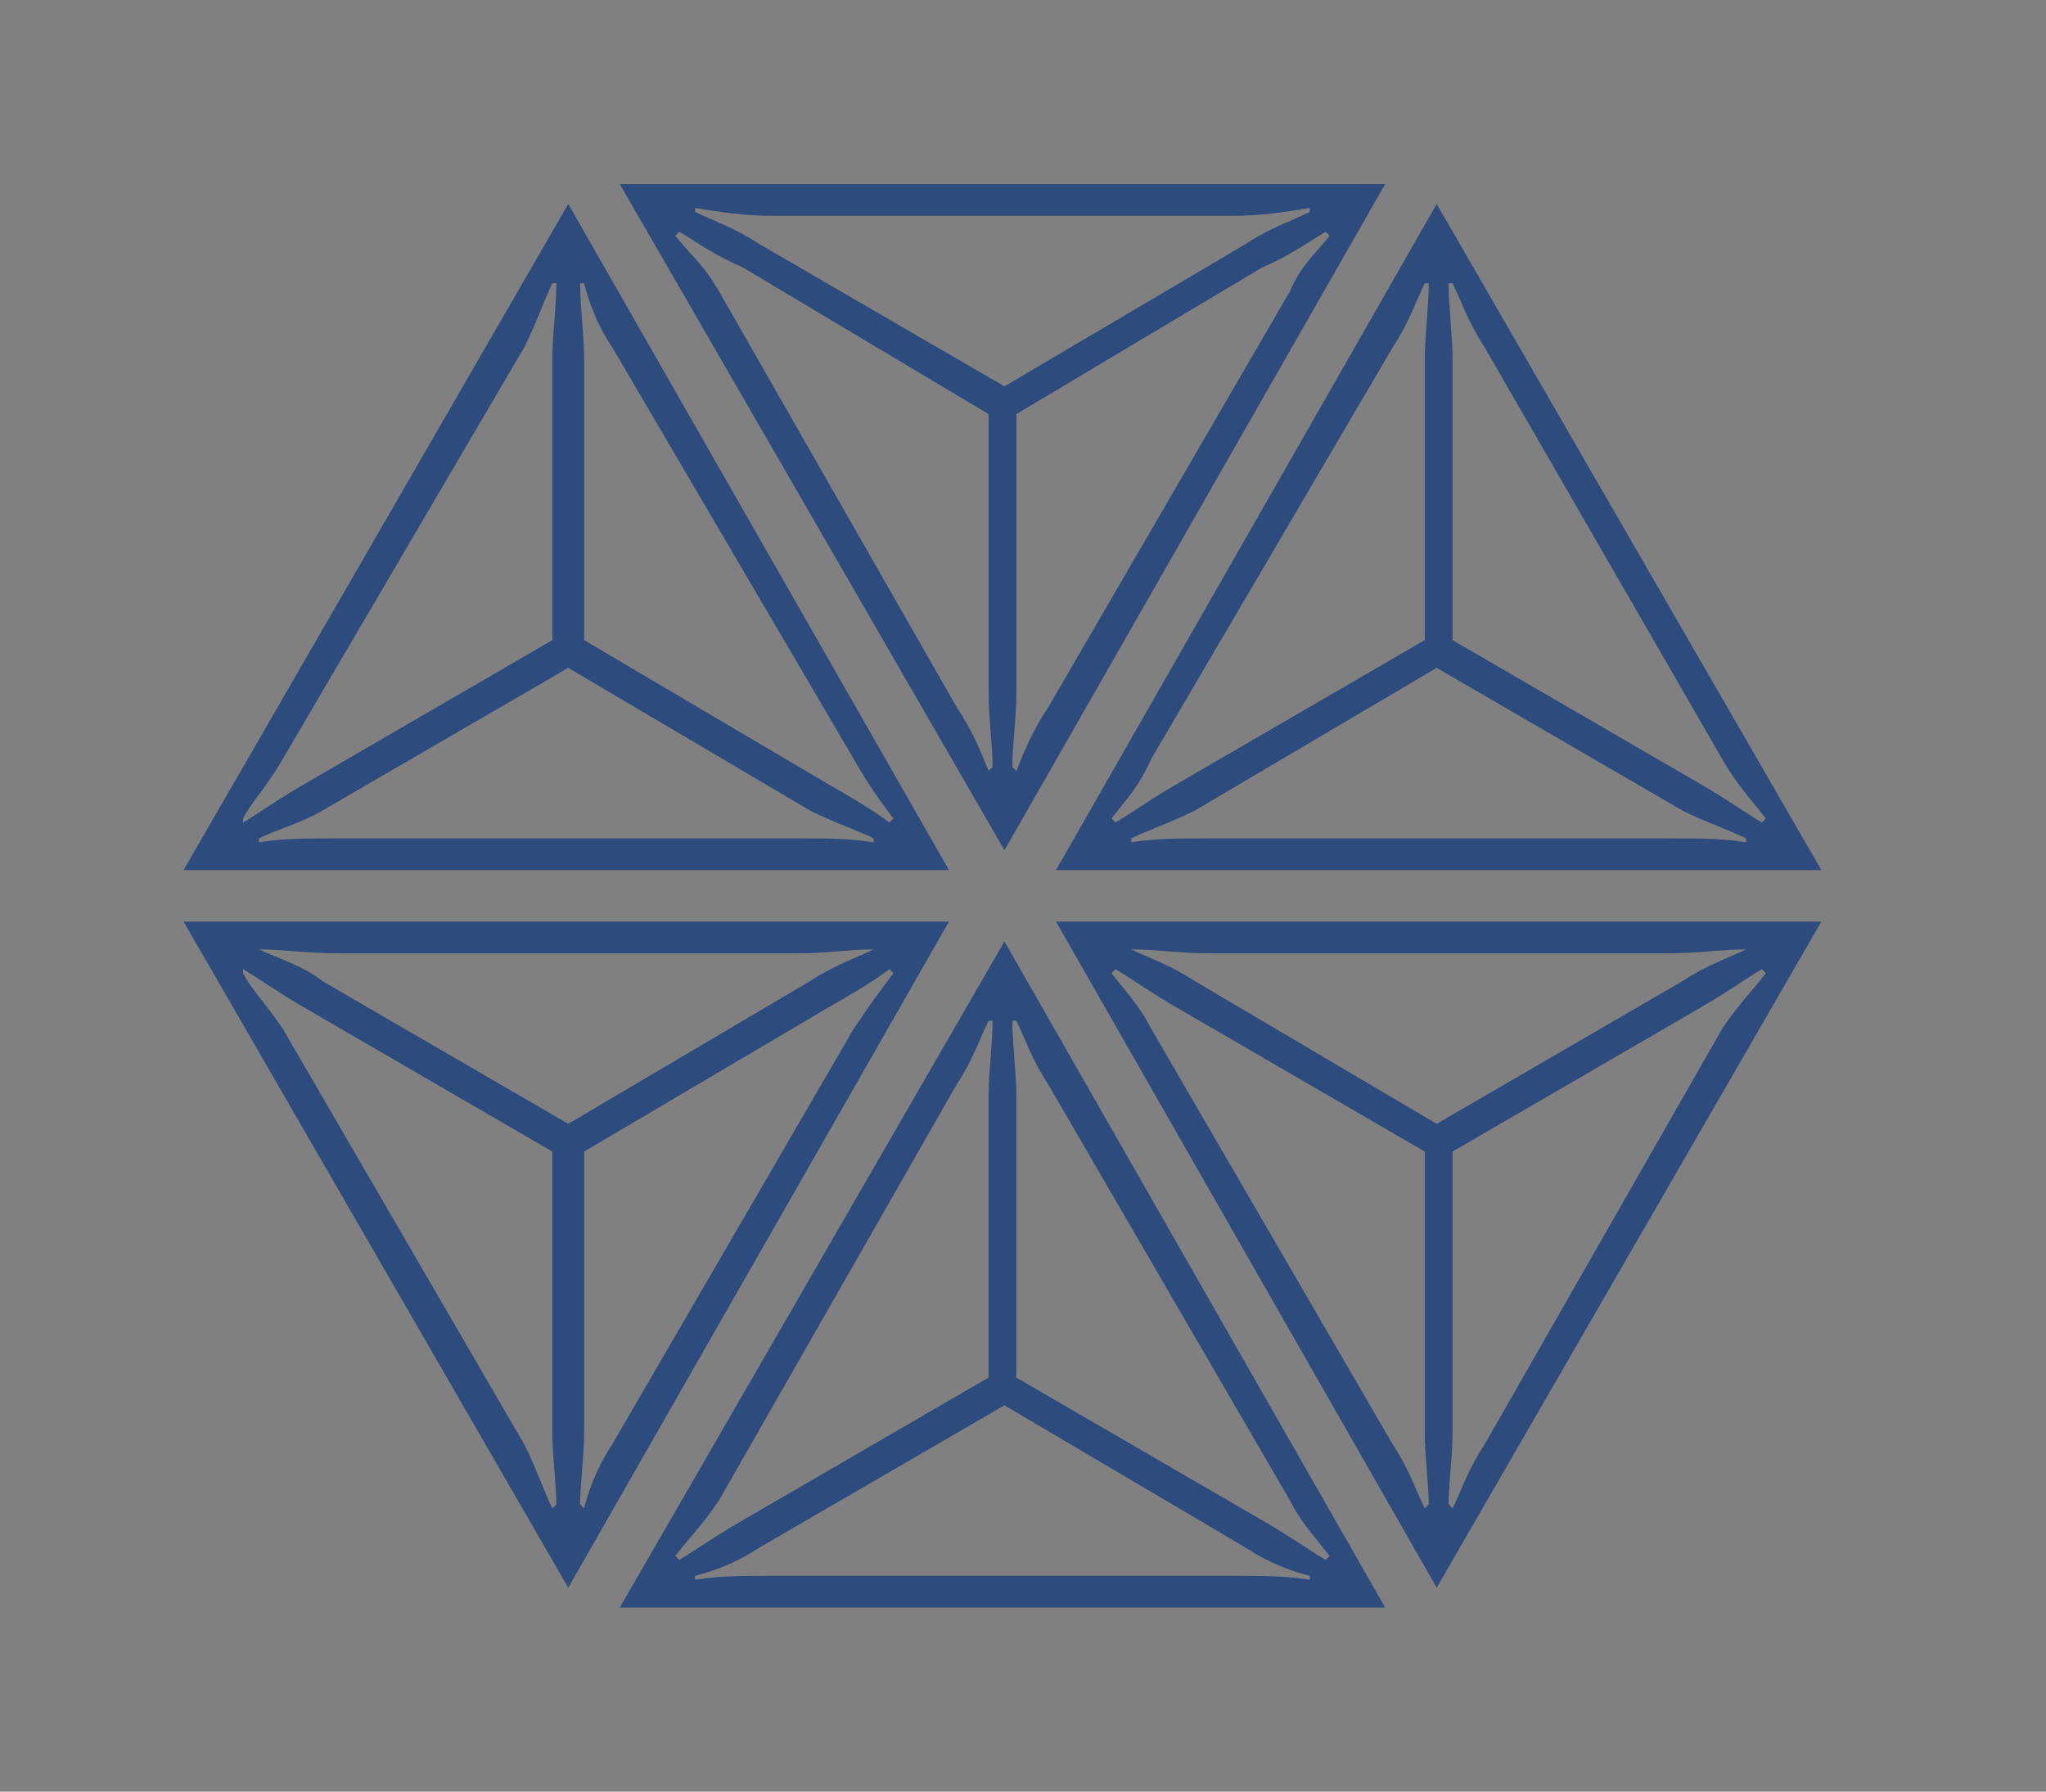 <svg width="197.425" height="172.913" xmlns="http://www.w3.org/2000/svg">

 <rect width="100%" height="100%" fill="#808080" stroke="none"/>

 <g>
  <title>background</title>
  <rect fill="none" id="canvas_background" height="174.913" width="199.425" y="-1" x="-1"/>
 </g>
 <g>
  <title>Layer 1</title>
  <g id="layer1">
   <g id="g9697">
    <path fill="#2e4b7d" fill-rule="evenodd" id="path9582" d="m96.924,82.056l36.734,-64.284l-73.851,0l37.117,64.284zm24.872,-56.249c2.679,-1.148 4.209,-2.296 6.122,-3.444l0.383,0.383c-1.148,1.531 -2.679,2.679 -3.826,5.357l-23.341,40.178c-1.531,2.296 -2.296,4.209 -3.061,6.122l-0.383,-0.383c0,-2.296 0.383,-4.592 0.383,-7.27l0,-26.785l23.724,-14.158l0,0zm-26.403,14.158l0,26.785c0,2.679 0.383,4.974 0.383,7.27l-0.383,0.383c-0.765,-1.913 -1.531,-3.826 -3.061,-6.122l-22.959,-40.178c-1.531,-2.679 -3.061,-3.826 -4.209,-5.357l0.383,-0.383c1.913,1.148 3.444,2.296 6.122,3.444l23.724,14.158l0,0zm18.367,35.586c-2.679,1.531 -4.209,2.679 -6.122,3.826l-0.383,-0.383c1.148,-1.531 2.679,-3.061 3.826,-5.74l23.341,-39.795c1.531,-2.296 2.296,-4.592 3.061,-6.122l0.383,0c0,2.296 -0.383,4.974 -0.383,7.27l0,27.168l-23.724,13.775zm-57.397,-13.775l0,-27.168c0,-2.296 -0.383,-4.974 -0.383,-7.27l0.383,0c0.383,1.531 1.148,3.826 2.679,6.122l23.341,39.795c1.531,2.679 2.679,4.209 3.826,5.74l-0.383,0.383c-1.531,-1.148 -3.444,-2.296 -6.122,-3.826l-23.341,-13.775zm83.799,0l0,-27.168c0,-2.296 -0.383,-4.974 -0.383,-7.27l0.383,0c0.765,1.531 1.531,3.826 3.061,6.122l22.959,39.795c1.531,2.679 3.061,4.209 4.209,5.74l-0.383,0.383c-1.913,-1.148 -3.444,-2.296 -6.122,-3.826l-23.724,-13.775l0,0zm-110.585,13.775c-2.679,1.531 -4.209,2.679 -6.122,3.826l0,-0.383c0.765,-1.531 2.296,-3.061 3.826,-5.74l23.341,-39.795c1.148,-2.296 1.913,-4.592 2.679,-6.122l0.383,0c0,2.296 -0.383,4.974 -0.383,7.27l0,27.168l-23.724,13.775l0,0zm68.494,57.397l0,-27.168c0,-2.296 -0.383,-4.974 -0.383,-7.27l0.383,0c0.765,1.531 1.531,3.826 3.061,6.122l23.341,40.178c1.148,2.296 2.679,3.826 3.826,5.357l-0.383,0.383c-1.913,-1.148 -3.444,-2.296 -6.122,-3.826l-23.724,-13.775l0,0zm-26.403,13.775c-2.679,1.531 -4.209,2.679 -6.122,3.826l-0.383,-0.383c1.148,-1.531 2.679,-3.061 4.209,-5.357l22.959,-40.178c1.531,-2.296 2.296,-4.592 3.061,-6.122l0.383,0c0,2.296 -0.383,4.974 -0.383,7.27l0,27.168l-23.724,13.775l0,0zm-16.836,6.505l36.734,-64.284l-73.851,0l37.117,64.284zm24.872,-55.866c2.679,-1.531 4.592,-2.679 6.122,-3.826l0.383,0.383c-1.148,1.531 -2.296,3.061 -3.826,5.357l-23.341,40.178c-1.531,2.296 -2.296,4.592 -2.679,6.122l-0.383,-0.383c0,-1.913 0.383,-4.592 0.383,-6.888l0,-27.168l23.341,-13.775zm-26.403,13.775l0,27.168c0,2.296 0.383,4.974 0.383,6.888l-0.383,0.383c-0.765,-1.531 -1.531,-3.826 -2.679,-6.122l-23.341,-40.178c-1.531,-2.296 -3.061,-3.826 -3.826,-5.357l0,-0.383c1.913,1.148 3.444,2.296 6.122,3.826l23.724,13.775l0,0zm85.33,42.091l37.117,-64.284l-73.851,0l36.734,64.284zm-1.148,-42.091l0,27.168c0,2.296 0.383,4.974 0.383,6.888l-0.383,0.383c-0.765,-1.531 -1.531,-3.826 -3.061,-6.122l-23.341,-40.178c-1.148,-2.296 -2.679,-3.826 -3.826,-5.357l0.383,-0.383c1.913,1.148 3.444,2.296 6.122,3.826l23.724,13.775zm26.403,-13.775c2.679,-1.531 4.209,-2.679 6.122,-3.826l0.383,0.383c-1.148,1.531 -2.679,3.061 -4.209,5.357l-22.959,40.178c-1.531,2.296 -2.296,4.592 -3.061,6.122l-0.383,-0.383c0,-1.913 0.383,-4.592 0.383,-6.888l0,-27.168l23.724,-13.775l0,0zm-45.152,-76.529c3.061,0 5.357,-0.383 7.653,-0.765l0,0.383c-1.531,0.765 -3.826,1.531 -6.122,3.061l-23.341,13.775l-23.724,-13.775c-2.296,-1.531 -4.592,-2.296 -6.122,-3.061l0,-0.383c2.296,0.383 4.592,0.765 7.653,0.765l44.004,0l0,0zm-41.708,71.172c2.679,0 4.974,-0.383 7.27,-0.383l0,0c-1.531,0.765 -3.826,1.531 -6.122,3.061l-23.341,13.775l-23.724,-13.775c-1.913,-1.531 -4.592,-2.296 -6.122,-3.061l0,0c2.296,0 4.592,0.383 7.653,0.383l44.387,0zm83.799,0c3.061,0 5.357,-0.383 7.653,-0.383l0,0c-1.531,0.765 -3.826,1.531 -6.122,3.061l-23.724,13.775l-23.341,-13.775c-2.296,-1.531 -4.592,-2.296 -6.122,-3.061l0,0c2.296,0 4.592,0.383 7.653,0.383l44.004,0zm-128.186,-11.097c-3.061,0 -5.357,0 -7.653,0.383l0,-0.383c1.531,-0.765 4.209,-1.531 6.122,-2.679l23.724,-13.775l23.341,13.775c2.296,1.148 4.592,1.913 6.122,2.679l0,0.383c-2.296,-0.383 -4.592,-0.383 -7.27,-0.383l-44.387,0zm-14.923,3.061l73.851,0l-36.734,-64.284l-37.117,64.284zm99.105,-3.061c-3.061,0 -5.357,0 -7.653,0.383l0,-0.383c1.531,-0.765 3.826,-1.531 6.122,-2.679l23.341,-13.775l23.724,13.775c2.296,1.148 4.592,1.913 6.122,2.679l0,0.383c-2.296,-0.383 -4.592,-0.383 -7.653,-0.383l-44.004,0zm-14.923,3.061l73.851,0l-37.117,-64.284l-36.734,64.284l0,0zm-42.091,71.172l73.851,0l-36.734,-64.284l-37.117,64.284zm14.923,-3.061c-3.061,0 -5.357,0 -7.653,0.383l0,-0.383c1.531,-0.383 3.826,-1.148 6.122,-2.679l23.724,-13.775l23.341,13.775c2.296,1.531 4.592,2.296 6.122,2.679l0,0.383c-2.296,-0.383 -4.592,-0.383 -7.653,-0.383l-44.004,0l0,0z"/>
    <path fill="#2e4b7d" fill-rule="evenodd" id="path9584" d="m368.602,109.989c0,3.826 -2.679,6.505 -7.27,6.505c-4.592,0 -8.801,-1.913 -10.714,-5.357c-2.296,-3.826 -3.061,-4.592 -4.592,-4.592c-1.531,0 -2.296,1.531 -2.296,3.061c0,1.148 0.765,3.826 1.531,8.801c0.383,2.679 1.148,3.826 2.679,3.826c1.913,0 1.913,-1.913 3.826,-1.913c2.296,0 4.592,1.913 10.714,1.913c7.27,0 16.454,-4.592 16.454,-14.541c0,-15.306 -23.342,-17.602 -23.342,-26.02c0,-2.679 2.296,-4.974 6.122,-4.974c3.444,0 6.888,1.531 9.566,4.974c1.148,1.913 1.913,3.444 3.826,3.444c1.531,0 2.296,-0.383 2.296,-1.913c0,-1.148 -0.383,-3.061 -1.531,-8.418c-0.765,-2.679 -1.148,-3.444 -2.679,-3.444c-0.765,0 -1.531,0.383 -1.913,0.765c-0.383,0.383 -0.765,1.148 -1.531,1.148c-1.148,0 -1.913,-0.383 -3.061,-0.765c-1.913,-0.765 -3.826,-0.765 -6.505,-0.765c-10.331,0 -15.306,5.357 -15.306,11.097c0,14.158 23.724,16.836 23.724,27.168l0,0l0,0zm39.413,-13.01c0,15.306 9.949,25.255 25.255,25.255c14.923,0 25.255,-9.949 25.255,-25.255c0,-15.688 -10.331,-25.255 -25.255,-25.255c-15.306,0 -25.255,9.566 -25.255,25.255l0,0zm-182.522,8.418c0,4.974 -0.383,5.357 -2.679,5.74c-1.913,0.383 -2.679,1.148 -2.679,2.296c0,4.974 13.775,8.801 27.933,8.801c20.663,0 29.846,-10.714 29.846,-24.872c0,-10.714 -6.122,-18.75 -19.132,-19.898l0,-0.383c9.949,-1.913 15.688,-8.801 15.688,-16.836c0,-13.01 -10.331,-19.515 -26.02,-19.515c-14.923,0 -27.933,4.974 -27.933,8.801c0,1.148 0.383,1.531 2.296,1.913c2.296,0.383 2.679,0.765 2.679,3.826l0,50.127l0,0zm12.245,-48.596c0,-7.653 3.061,-10.331 10.714,-10.331c9.183,0 13.393,6.505 13.393,14.541c0,9.566 -6.122,13.393 -13.393,13.775l-2.679,0.383c-1.913,0 -3.444,0.765 -3.444,3.061c0,1.531 1.531,2.679 3.444,2.679l2.679,0c11.097,0 16.071,8.036 16.071,17.602c0,8.801 -4.974,17.602 -16.071,17.602c-9.183,0 -10.714,-3.444 -10.714,-10.714l0,-48.596zm49.361,55.866c0,3.061 -1.148,3.444 -3.061,3.826l-1.531,0c-1.148,0.383 -1.913,1.148 -1.913,1.913c0,1.148 0.765,2.296 2.679,2.296l17.984,0c1.913,0 2.679,-1.148 2.679,-2.296c0,-0.765 -0.765,-1.531 -1.913,-1.913l-1.913,0c-1.531,-0.383 -2.679,-0.765 -2.679,-3.826l0,-20.28c0,-8.801 2.679,-12.245 6.888,-12.245c1.148,0 2.296,0.383 3.061,1.148c1.148,0.765 1.913,1.148 3.061,1.148c0.765,0 1.913,-1.148 3.061,-2.296c1.531,-1.913 2.296,-3.061 2.296,-3.826c0,-1.913 -3.444,-4.592 -7.27,-4.592c-5.357,0 -8.801,3.061 -10.714,7.653l-0.383,0l0,-4.592c0,-2.679 -0.765,-3.061 -2.296,-3.061c-1.148,0 -2.296,0.383 -4.209,1.148l-7.653,3.826c-1.913,0.765 -2.296,1.148 -2.296,1.913c0,1.148 0.765,1.913 2.679,1.913c2.296,0 3.444,0.765 3.444,4.209l0,27.933zm132.395,-15.688c0,-11.862 5.357,-19.898 13.775,-19.898c8.801,0 13.775,8.036 13.775,19.898c0,11.862 -4.974,19.515 -13.775,19.515c-8.418,0 -13.775,-7.653 -13.775,-19.515l0,0zm-21.428,-15.688c0,-2.679 0.383,-3.061 3.061,-3.061l4.209,0c1.913,0 2.679,-1.148 2.679,-2.679c0,-1.913 -0.765,-2.679 -2.679,-2.679l-7.27,0l0,-18.75c0,-1.531 -0.383,-2.296 -1.531,-2.296c-0.765,0 -1.531,0.765 -2.679,1.148l-4.592,2.296c-1.148,0.765 -1.531,1.148 -1.531,2.679l0,14.923l-4.592,0c-1.913,0 -3.061,0.765 -3.061,2.679c0,1.531 0.765,1.531 2.678,1.531l1.913,0c2.296,0 3.061,0.383 3.061,3.061l0,30.612c0,7.27 1.913,11.479 9.949,11.479c6.505,0 11.862,-3.444 11.862,-5.74c0,-1.531 -0.765,-2.679 -1.913,-2.679c-1.913,0 -3.444,1.913 -6.122,1.913c-2.296,0 -3.444,-1.148 -3.444,-5.357l0,-29.081l0,0zm-73.468,31.377c0,3.061 -0.765,3.444 -2.679,3.826l-1.53,0c-1.531,0.383 -1.913,1.148 -1.913,1.913c0,1.148 0.765,2.296 2.678,2.296l17.602,0c1.913,0 2.679,-1.148 2.679,-2.296c0,-0.765 -0.383,-1.531 -1.913,-1.913l-1.531,0c-1.531,-0.383 -2.679,-0.765 -2.679,-3.826l0,-37.882c0,-2.679 -1.148,-3.061 -2.296,-3.061c-1.148,0 -2.296,0.383 -4.209,1.148l-8.036,3.826c-1.53,0.765 -1.913,1.148 -1.913,1.913c0,1.148 0.765,1.913 2.296,1.913c2.679,0 3.444,0.765 3.444,4.209l0,27.933l0,0zm142.727,0c0,3.061 -1.148,3.444 -2.679,3.826l-1.53,0c-1.531,0.383 -1.913,1.148 -1.913,1.913c0,1.148 0.765,2.296 2.678,2.296l17.602,0c1.913,0 2.679,-1.148 2.679,-2.296c0,-0.765 -0.383,-1.531 -1.913,-1.913l-1.531,0c-1.913,-0.383 -2.679,-0.765 -2.679,-3.826l0,-68.111c0,-2.296 -1.148,-3.061 -2.296,-3.061c-1.148,0 -2.679,0.765 -4.209,1.531l-8.035,3.444c-1.531,0.765 -1.913,1.148 -1.913,2.296c0,0.765 0.765,1.531 2.296,1.531c2.679,0 3.444,0.765 3.444,4.209l0,58.162l0,0zm-144.257,-59.693c0,3.444 3.061,6.505 6.505,6.505c3.444,0 6.505,-3.061 6.505,-6.505c0,-3.444 -3.061,-6.505 -6.505,-6.505c-3.444,0 -6.505,3.061 -6.505,6.505l0,0z"/>
    <path fill="#2e4b7d" fill-rule="evenodd" id="path9586" d="m701.883,112.668c0,3.061 -1.148,3.444 -2.679,3.826l-1.531,0c-1.531,0.383 -1.913,1.148 -1.913,1.913c0,1.148 0.765,2.296 2.679,2.296l17.602,0c1.913,0 2.679,-1.148 2.679,-2.296c0,-0.765 -0.383,-1.531 -1.913,-1.913l-1.531,0c-1.913,-0.383 -3.061,-0.765 -3.061,-3.826l0,-20.28c0,-8.801 3.061,-12.245 6.888,-12.245c1.53,0 2.296,0.383 3.444,1.148c1.148,0.765 1.913,1.148 2.679,1.148c1.148,0 1.913,-1.148 3.061,-2.296c1.913,-1.913 2.296,-3.061 2.296,-3.826c0,-1.913 -3.061,-4.592 -7.27,-4.592c-5.357,0 -8.418,3.061 -10.714,7.653l-0.383,0l0,-4.592c0,-2.679 -0.765,-3.061 -1.913,-3.061c-1.148,0 -2.679,0.383 -4.209,1.148l-8.036,3.826c-1.531,0.765 -1.913,1.148 -1.913,1.913c0,1.148 0.765,1.913 2.296,1.913c2.679,0 3.444,0.765 3.444,4.209l0,27.933l0,0zm53.57,-2.679c0,3.826 -2.679,6.505 -7.27,6.505c-4.592,0 -8.801,-1.913 -10.714,-5.357c-2.296,-3.826 -3.061,-4.592 -4.592,-4.592c-1.53,0 -2.296,1.531 -2.296,3.061c0,1.148 0.765,3.826 1.531,8.801c0.383,2.679 1.148,3.826 2.679,3.826c1.913,0 1.913,-1.913 3.826,-1.913c2.296,0 4.592,1.913 10.714,1.913c7.27,0 16.454,-4.592 16.454,-14.541c0,-15.306 -23.341,-17.602 -23.341,-26.02c0,-2.679 2.296,-4.974 6.122,-4.974c3.444,0 6.888,1.531 9.566,4.974c1.148,1.913 1.913,3.444 3.826,3.444c1.531,0 2.296,-0.383 2.296,-1.913c0,-1.148 -0.383,-3.061 -1.531,-8.418c-0.765,-2.679 -1.148,-3.444 -2.679,-3.444c-0.765,0 -1.531,0.383 -1.913,0.765c-0.383,0.383 -0.765,1.148 -1.531,1.148c-1.148,0 -1.913,0 -3.061,0c-1.53,0 -3.826,-1.531 -6.505,-1.531c-10.332,0 -15.306,5.74 -15.306,12.245c0,13.775 23.724,16.454 23.724,26.02l0,0l0,0zm-69.259,-17.602c4.974,-3.061 6.505,-4.592 6.505,-7.27c0,-4.592 -5.739,-13.393 -18.75,-13.393c-15.688,0 -24.107,11.097 -24.107,26.403c0,14.923 10.331,24.107 24.107,24.107c12.245,0 20.28,-8.418 20.28,-11.097c0,-1.531 -1.148,-2.296 -2.296,-2.296c-1.148,0 -2.678,1.531 -4.592,3.061c-3.061,3.061 -6.888,4.592 -11.097,4.592c-9.949,0 -14.923,-7.653 -14.923,-19.132c0,-12.245 4.209,-20.28 11.862,-20.28c4.974,0 8.036,3.826 8.036,8.036c0,2.679 -0.383,3.826 -3.826,5.74l-9.566,6.122c-1.913,1.148 -2.679,2.296 -2.679,3.826c0,1.148 1.148,2.679 2.679,2.679c1.531,0 2.296,-0.765 4.209,-1.913l14.158,-9.183l0,0zm-158.798,17.984c0,3.444 -0.765,4.974 -4.209,5.357c-2.296,0 -3.444,0.765 -3.444,2.679c0,1.148 1.148,2.296 3.444,2.296l16.071,0c2.296,0 3.444,-1.148 3.444,-2.296c0,-1.913 -1.148,-2.679 -3.444,-2.679c-3.444,-0.383 -4.209,-1.913 -4.209,-5.357l0,-49.744l0.765,0l18.75,37.117c1.913,3.826 3.061,4.974 4.592,4.974c1.148,0 2.679,-1.148 4.592,-4.974l18.75,-39.03l0.383,0l0,51.657c0,3.444 -0.765,4.974 -4.209,5.357c-2.296,0 -3.444,0.765 -3.444,2.679c0,1.148 1.148,2.296 3.444,2.296l20.663,0c2.679,0 3.444,-1.148 3.444,-2.296c0,-1.913 -0.765,-2.679 -3.444,-2.679c-3.061,-0.383 -3.826,-1.913 -3.826,-5.357l0,-57.397c0,-3.444 0.765,-4.974 3.826,-5.357c2.679,0 3.444,-0.765 3.444,-2.679c0,-1.148 -0.765,-2.296 -3.444,-2.296l-11.479,0c-4.209,0 -4.592,0.765 -5.74,2.679l-20.28,41.708l-22.193,-41.326c-1.531,-2.679 -1.913,-3.061 -5.357,-3.061l-11.097,0c-2.296,0 -3.444,1.148 -3.444,2.296c0,1.913 1.148,2.679 3.444,2.679c3.444,0.383 4.209,1.913 4.209,5.357l0,57.397l0,0zm92.217,-25.637c-1.148,-1.913 -1.913,-4.209 -1.913,-5.357c0,-1.531 1.148,-2.296 2.679,-2.296c1.913,-0.383 2.296,-1.148 2.296,-1.913c0,-1.148 -1.148,-1.913 -3.061,-1.913l-16.454,0c-1.913,0 -3.061,0.383 -3.061,1.913c0,0.765 0.383,1.531 1.913,1.913c2.296,0.383 4.209,1.531 6.122,6.122l16.454,35.969c-4.209,6.888 -9.566,15.688 -12.627,20.28c-0.765,1.148 -1.531,1.913 -1.531,3.061c0,0.765 0.765,0.765 1.531,0.765l6.122,0c1.531,0 2.679,0 3.444,-1.913c0.765,-2.679 3.061,-8.801 8.418,-21.046l14.923,-37.882c1.531,-3.444 2.296,-4.209 4.592,-4.974c1.913,-0.765 2.679,-1.148 2.679,-2.296c0,-1.531 -0.765,-1.913 -1.913,-1.913l-13.775,0c-1.913,0 -2.679,0.383 -2.679,1.913c0,1.148 0.765,1.913 2.296,1.913c1.913,0.383 3.444,1.148 3.444,2.679c0,1.148 0,2.296 -1.148,4.592l-8.801,22.959l-9.949,-22.576l0,0zm-105.61,15.688c2.296,0 2.679,-0.765 2.679,-2.296l0,-3.061c0,-1.913 -0.383,-2.296 -2.679,-2.296l-22.959,0c-1.913,0 -2.296,0.383 -2.296,2.296l0,3.061c0,1.531 0.383,2.296 2.296,2.296l22.959,0z"/>
    <path fill="#2e4b7d" fill-rule="evenodd" id="path9588" d="m996.144,44.557c0,-2.296 -0.765,-3.061 -2.296,-3.061c-1.148,0 -2.296,0.765 -3.826,1.531l-8.035,3.444c-1.913,0.765 -2.296,1.148 -2.296,2.296c0,0.765 0.765,1.531 2.679,1.531c2.679,0 3.444,0.765 3.444,4.209l0,55.101c0,2.679 -0.765,3.061 -3.061,3.444c-1.531,0 -2.296,0.765 -2.296,2.296c0,3.826 13.393,6.888 23.341,6.888c16.071,0 24.872,-10.331 24.872,-26.785c0,-11.479 -4.209,-23.724 -19.132,-23.724c-5.74,0 -11.097,2.296 -11.097,4.974c0,0.765 0.765,1.531 1.913,1.531c1.913,0 3.061,-1.531 6.888,-1.531c6.122,0 9.949,6.505 9.949,18.367c0,14.923 -4.592,21.046 -12.245,21.046c-6.122,0 -8.801,-1.913 -8.801,-9.183l0,-62.371l0,0zm-47.448,76.146c1.913,0 2.679,-1.148 2.679,-2.296c0,-0.765 -0.383,-1.531 -1.913,-1.913l-1.53,0c-1.913,-0.383 -3.061,-0.765 -3.061,-3.826l0,-37.882c0,-2.679 -0.765,-3.061 -1.913,-3.061c-1.148,0 -2.679,0.383 -4.209,1.148l-8.036,3.826c-1.531,0.765 -1.913,1.148 -1.913,1.913c0,1.148 0.765,1.913 2.296,1.913c2.679,0 3.444,0.765 3.444,4.209l0,17.984c0,9.183 -3.826,12.627 -9.566,12.627c-5.74,0 -8.418,-1.913 -8.418,-11.097l0,-29.464c0,-2.679 -1.148,-3.061 -2.296,-3.061c-1.148,0 -2.679,0.383 -4.209,1.148l-8.036,3.826c-1.531,0.765 -1.913,1.148 -1.913,1.913c0,1.148 0.765,1.913 2.296,1.913c2.679,0 3.444,0.765 3.444,4.209l0,21.811c0,11.097 5.74,14.923 15.306,14.923c6.505,0 11.862,-2.296 14.158,-5.357l0.383,0.383l0,2.679c0,0.765 0.383,1.531 1.913,1.531l11.097,0l0,0zm11.479,-8.036c0,3.061 -1.148,3.444 -2.679,3.826l-1.53,0c-1.531,0.383 -1.913,1.148 -1.913,1.913c0,1.148 0.765,2.296 2.679,2.296l17.602,0c1.913,0 2.679,-1.148 2.679,-2.296c0,-0.765 -0.383,-1.531 -1.913,-1.913l-1.531,0c-1.913,-0.383 -2.679,-0.765 -2.679,-3.826l0,-37.882c0,-2.679 -1.148,-3.061 -2.296,-3.061c-1.148,0 -2.679,0.383 -4.209,1.148l-8.035,3.826c-1.531,0.765 -1.913,1.148 -1.913,1.913c0,1.148 0.765,1.913 2.296,1.913c2.678,0 3.444,0.765 3.444,4.209l0,27.933l0,0zm-75.764,22.576c0,3.061 -1.148,3.444 -3.061,3.826l-1.531,0c-1.531,0.383 -1.913,1.148 -1.913,2.296c0,1.148 0.765,1.913 2.679,1.913l17.602,0c1.913,0 2.679,-0.765 2.679,-1.913c0,-1.148 -0.383,-1.913 -1.913,-2.296l-1.531,0c-1.53,-0.383 -2.678,-0.765 -2.678,-3.826l0,-57.397c0,-4.209 0.765,-5.357 0.765,-6.505c0,-1.531 -0.765,-2.296 -2.296,-2.296c-2.296,0 -3.826,2.296 -5.74,5.74c-2.679,-1.913 -6.888,-3.061 -13.01,-3.061c-16.454,0 -23.724,11.097 -23.724,26.403c0,15.688 8.801,24.107 20.28,24.107c4.974,0 10.714,-2.296 10.714,-5.357c0,-1.531 -1.148,-2.296 -2.296,-2.296c-1.531,0 -1.913,1.531 -6.122,1.531c-7.653,0 -11.097,-5.357 -11.097,-17.984c0,-11.862 3.826,-20.663 12.627,-20.663c6.505,0 9.566,3.061 9.566,10.714l0,47.065l0,0zm-50.126,-32.908c0,7.27 -4.592,13.01 -13.393,13.01c-6.888,0 -12.245,-3.444 -16.071,-7.653c-3.061,-3.444 -2.679,-5.357 -5.74,-5.357c-1.913,0 -2.679,1.531 -2.679,3.061c0,1.148 0.383,4.209 2.679,12.627c0.765,3.444 1.53,4.592 3.444,4.592c2.679,0 2.296,-3.061 5.357,-3.061c3.061,0 4.974,2.679 14.541,2.679c16.454,0 24.107,-9.949 24.107,-21.811c0,-10.331 -5.74,-17.219 -19.898,-27.168c-13.775,-9.183 -15.306,-11.097 -15.306,-16.454c0,-5.357 4.209,-9.183 11.097,-9.183c4.974,0 9.949,2.296 13.393,5.74c2.678,3.061 3.444,6.122 6.122,6.122c1.531,0 2.679,-0.765 2.679,-2.296c0,-1.531 -1.148,-5.357 -2.679,-12.627c-0.765,-3.061 -1.148,-4.209 -3.061,-4.209c-2.296,0 -3.061,2.296 -5.74,2.296c-2.296,0 -5.74,-1.531 -11.862,-1.531c-14.158,0 -22.193,6.505 -22.193,17.219c0,9.949 4.592,14.541 16.454,22.576c10.714,7.653 18.75,12.245 18.75,21.428l0,0l0,0zm213.899,-57.779c0,-2.296 -1.148,-3.061 -2.296,-3.061c-1.148,0 -2.296,0.765 -4.209,1.531l-8.036,3.444c-1.531,0.765 -1.913,1.148 -1.913,2.296c0,0.765 0.765,1.531 2.296,1.531c2.679,0 3.826,0.765 3.826,4.209l0,55.101c0,2.679 -0.765,3.061 -3.061,3.444c-1.913,0 -2.679,0.765 -2.679,2.296c0,3.826 13.393,6.888 23.341,6.888c16.454,0 25.255,-10.331 25.255,-26.785c0,-11.479 -4.209,-23.724 -19.132,-23.724c-5.74,0 -11.097,2.296 -11.097,4.974c0,0.765 0.765,1.531 1.913,1.531c1.531,0 2.679,-1.531 6.505,-1.531c6.505,0 10.332,6.505 10.332,18.367c0,14.923 -4.592,21.046 -12.627,21.046c-5.74,0 -8.418,-1.913 -8.418,-9.183l0,-62.371l0,0zm-89.539,8.418c0,3.444 3.061,6.505 6.505,6.505c3.444,0 6.505,-3.061 6.505,-6.505c0,-3.444 -3.061,-6.505 -6.505,-6.505c-3.444,0 -6.505,3.061 -6.505,6.505l0,0z"/>
   </g>
  </g>
  <rect id="svg_2" height="2" width="144" y="-9.115" x="961" stroke-width="1.5" stroke="#000" fill="#fff"/>
 </g>
</svg>